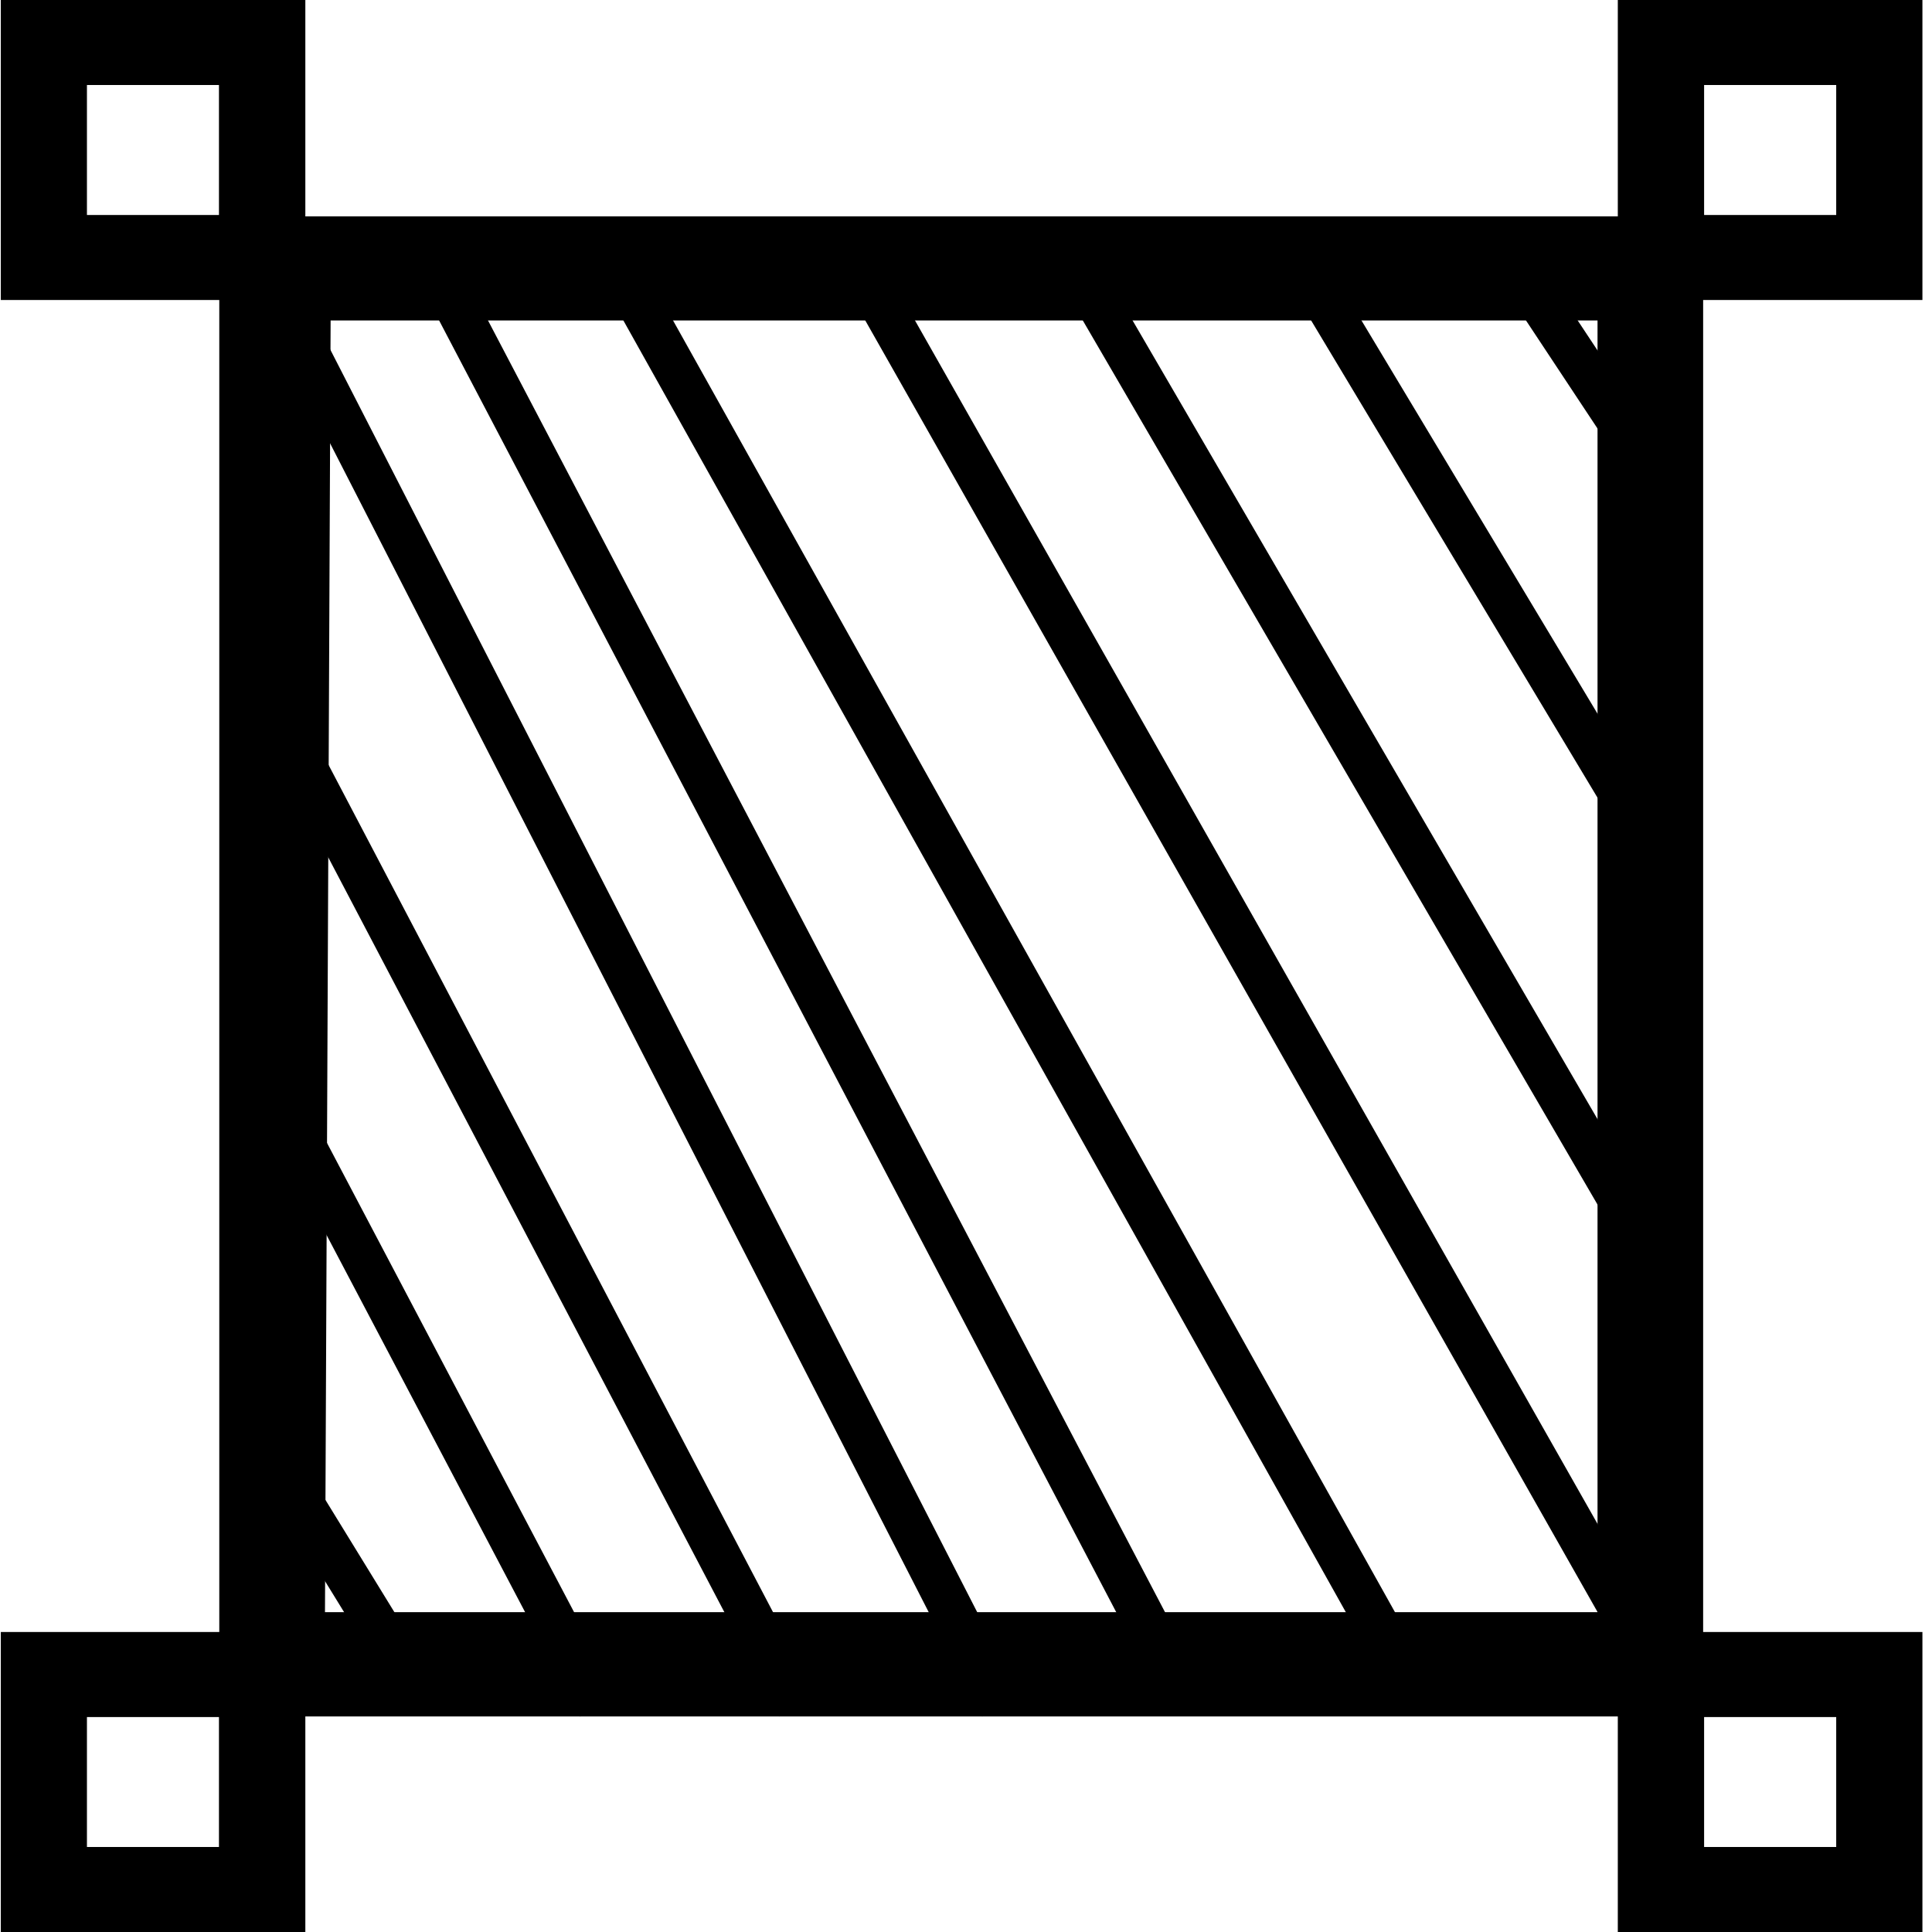 <svg
  t="1618475275108"
  class="icon"
  viewBox="0 0 1024 1024"
  version="1.1"
  xmlns="http://www.w3.org/2000/svg"
  p-id="3632"
  width="200"
  height="200"
>
  <path
    d="M212.992 904.277L118.187 750.08l19.541-11.691 94.763 154.283-19.499 11.648z m94.464 5.547l-190.933-362.667 20.437-10.411 192.341 365.269-21.845 7.808z m105.515 0L117.547 346.88l20.395-10.453 297.387 566.869-22.357 6.485z m107.605 0L117.547 122.88l22.699-5.547 402.133 784.853-21.76 7.595z m97.152-5.547L212.48 131.2l20.437-10.453 405.163 773.035-20.395 10.496z m123.435 0L308.949 131.499l20.139-11.093L761.131 893.44l-19.968 10.837z m133.845 0L436.864 131.499l20.053-11.093L895.36 893.44l-20.309 10.837z m6.315-206.379L551.68 131.669l19.925-11.093 329.643 566.272-19.925 11.093z m0-217.429l-209.28-348.757 19.755-11.52 209.323 348.715-19.797 11.563z m-1.152-202.795l-96.299-145.493 19.2-12.373 96.341 145.493-19.243 12.373z"
    p-id="3633"
  ></path>
  <path
    d="M902.699 909.739H116.224V114.688h786.475v795.051z m-730.453-55.253h674.475V169.856H175.232l-2.987 684.629z"
    p-id="3634"
  ></path>
  <path
    d="M857.472 864.981V1024h161.451v-159.019h-161.451z m115.712 113.963h-69.973V910.08h70.016v68.907zM857.472 0v159.019h161.451V0h-161.451z m115.712 113.963h-69.973V45.056h70.016V113.92zM0.427 864.981V1024h161.408v-159.019H0.427z m115.669 113.963H46.08V910.08h69.973v68.907zM0.427 0v159.019h161.408V0H0.427zM116.053 113.963H46.08V45.056h69.973V113.92z"
    p-id="3635"
  ></path>
</svg>
